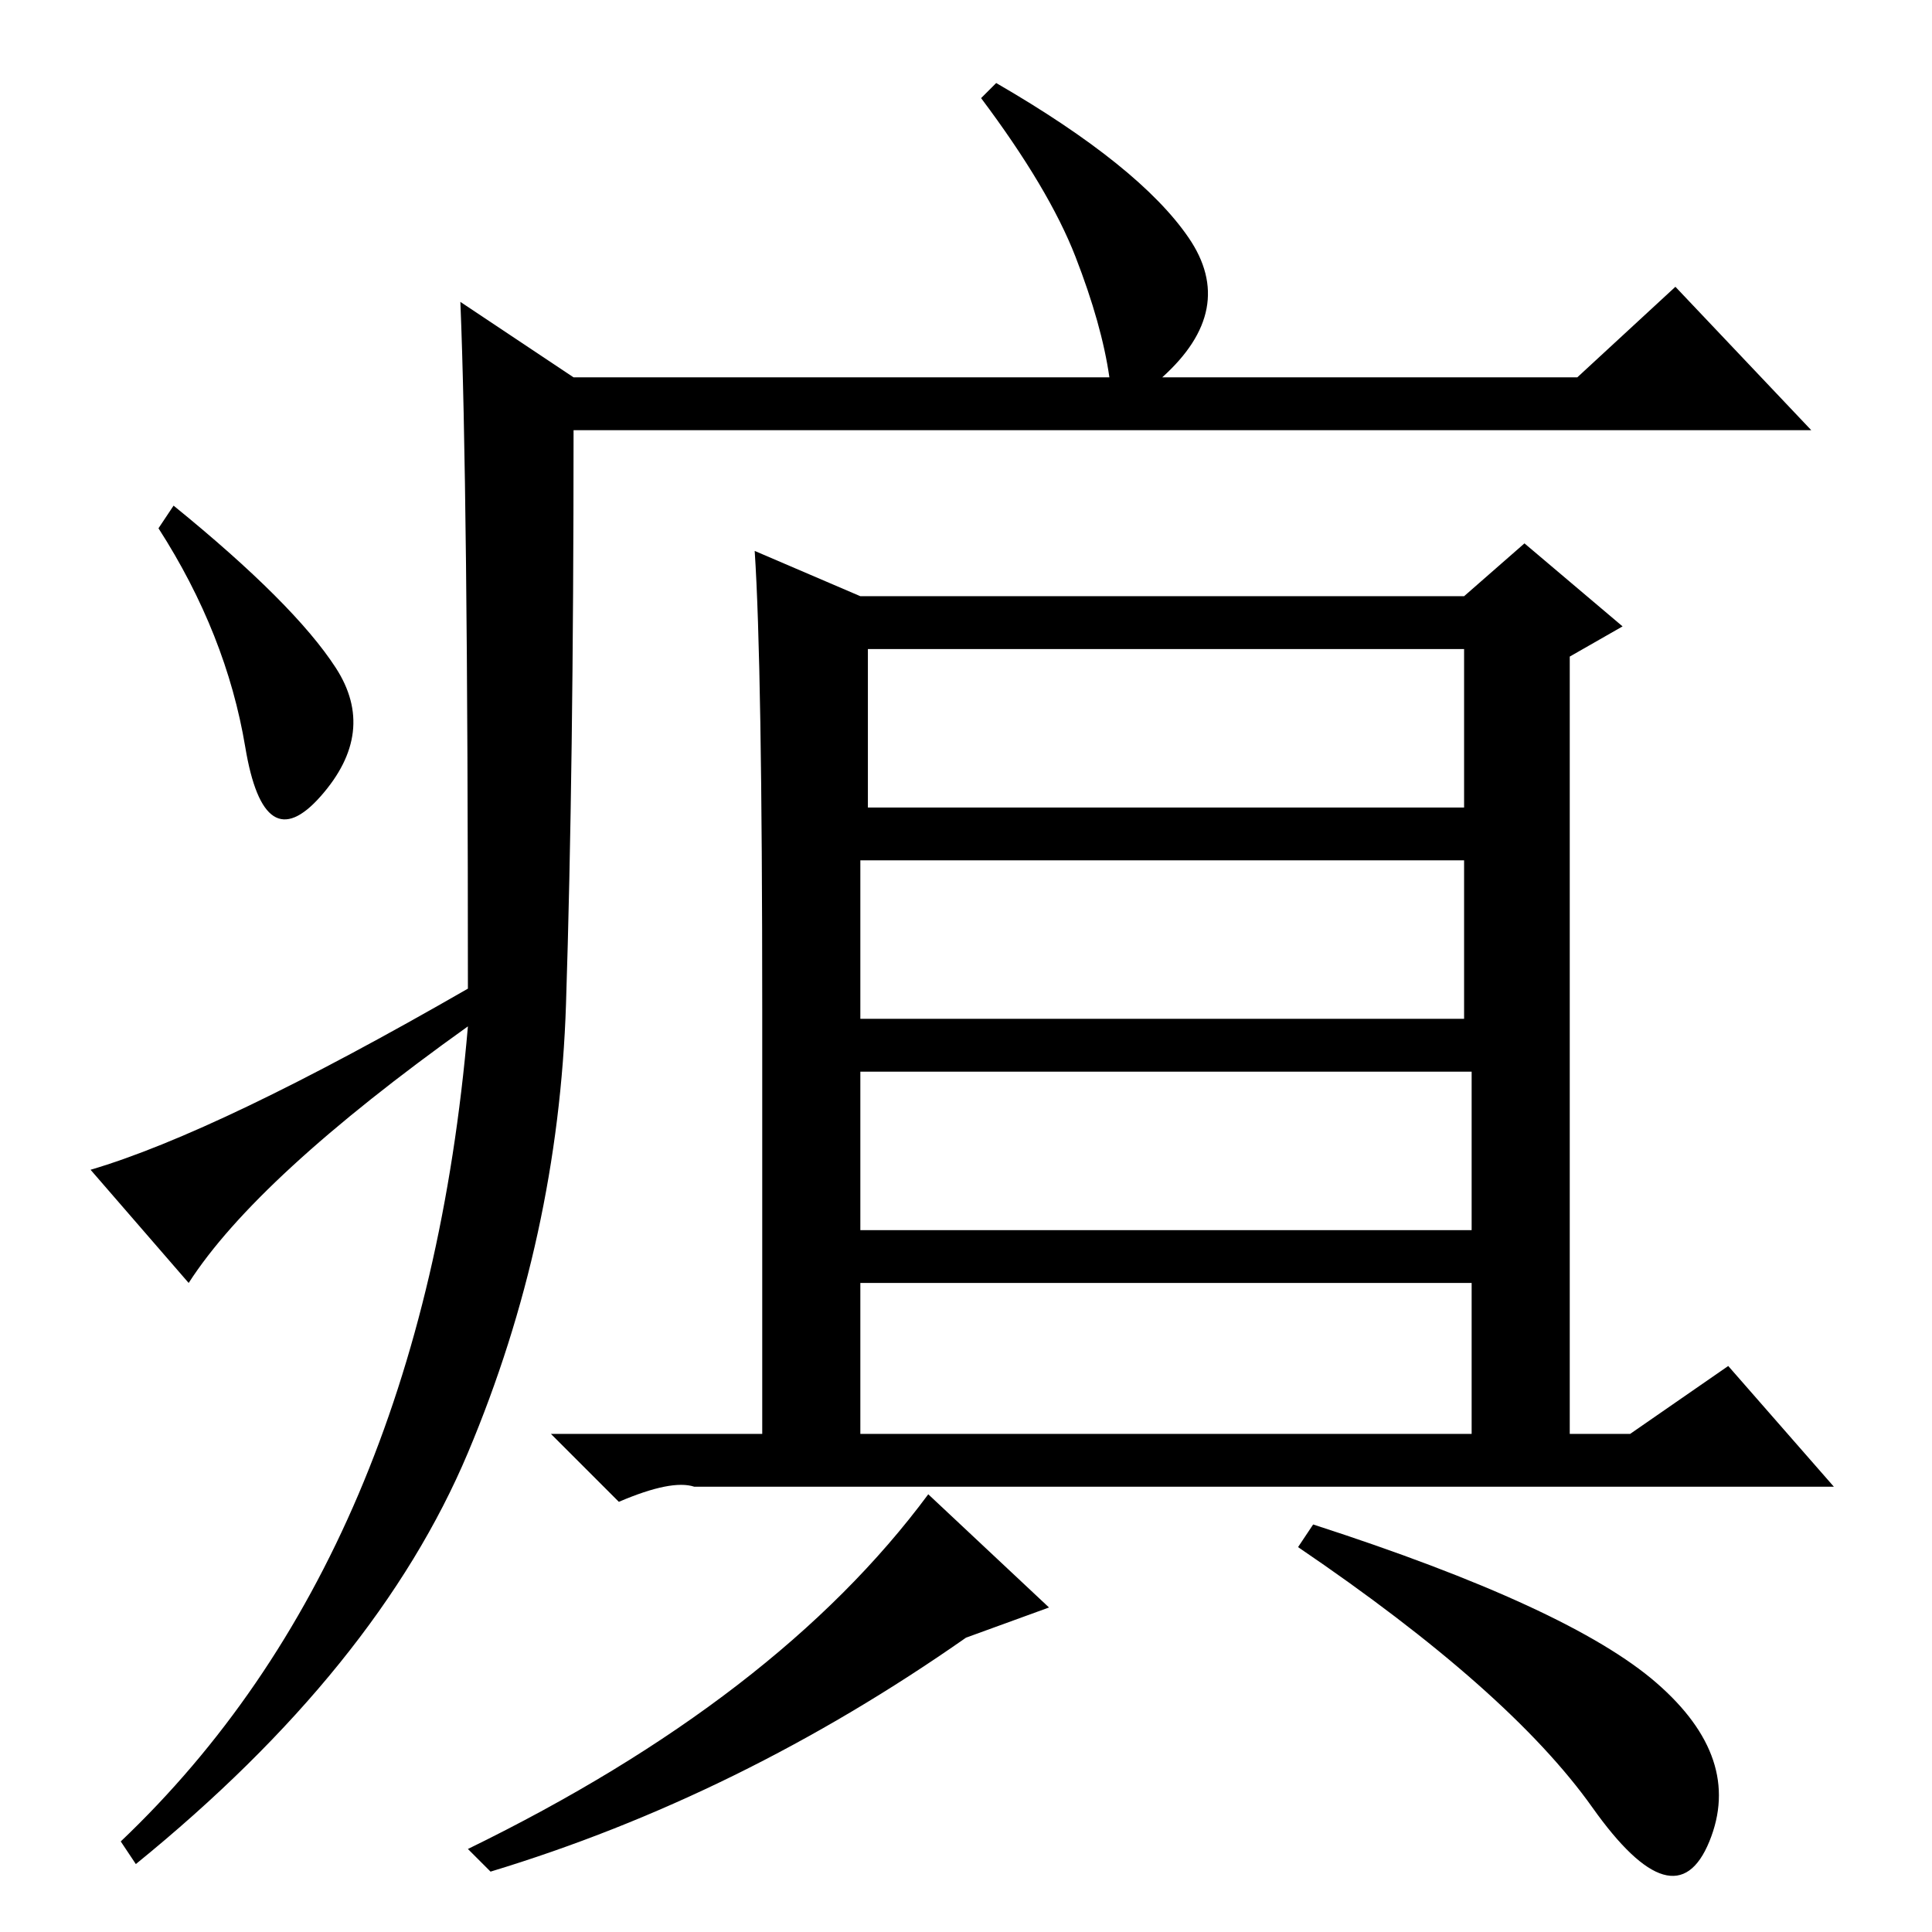 <?xml version="1.0" standalone="no"?>
<!DOCTYPE svg PUBLIC "-//W3C//DTD SVG 1.1//EN" "http://www.w3.org/Graphics/SVG/1.1/DTD/svg11.dtd" >
<svg xmlns="http://www.w3.org/2000/svg" xmlns:xlink="http://www.w3.org/1999/xlink" version="1.1" viewBox="0 -36 256 256">
  <g transform="matrix(1 0 0 -1 0 220)">
   <path fill="currentColor"
d="M61 216l15 -10h71q-1 7 -4.5 16t-12.5 21l2 2q19 -11 25.5 -20.5t-3.5 -18.5h55l13 12l18 -19h-164q0 -45 -1 -76t-13 -59.5t-44 -54.5l-2 3q40 38 46 108q-28 -20 -37 -34l-13 15q17 5 50 24q0 67 -1 91zM44.5 167.5q5.5 -8.5 -2 -17t-10 6.5t-11.5 29l2 3
q16 -13 21.5 -21.5zM139 43l-11 -4q-30 -21 -63 -31l-3 3q41 20 61 47zM219.5 33q11.5 -10 7 -21t-15.5 4.5t-39 34.5l2 3q34 -11 45.5 -21zM114 177h80l8 7l13 -11l-7 -4v-103h8l13 9l14 -16h-151q-3 1 -10 -2l-9 9h28v56q0 46 -1 61zM114 121h80v21h-80v-21zM114 93h81v21
h-81v-21zM114 66h81v20h-81v-20zM115 149h79v21h-79v-21z" />
  </g>

</svg>
